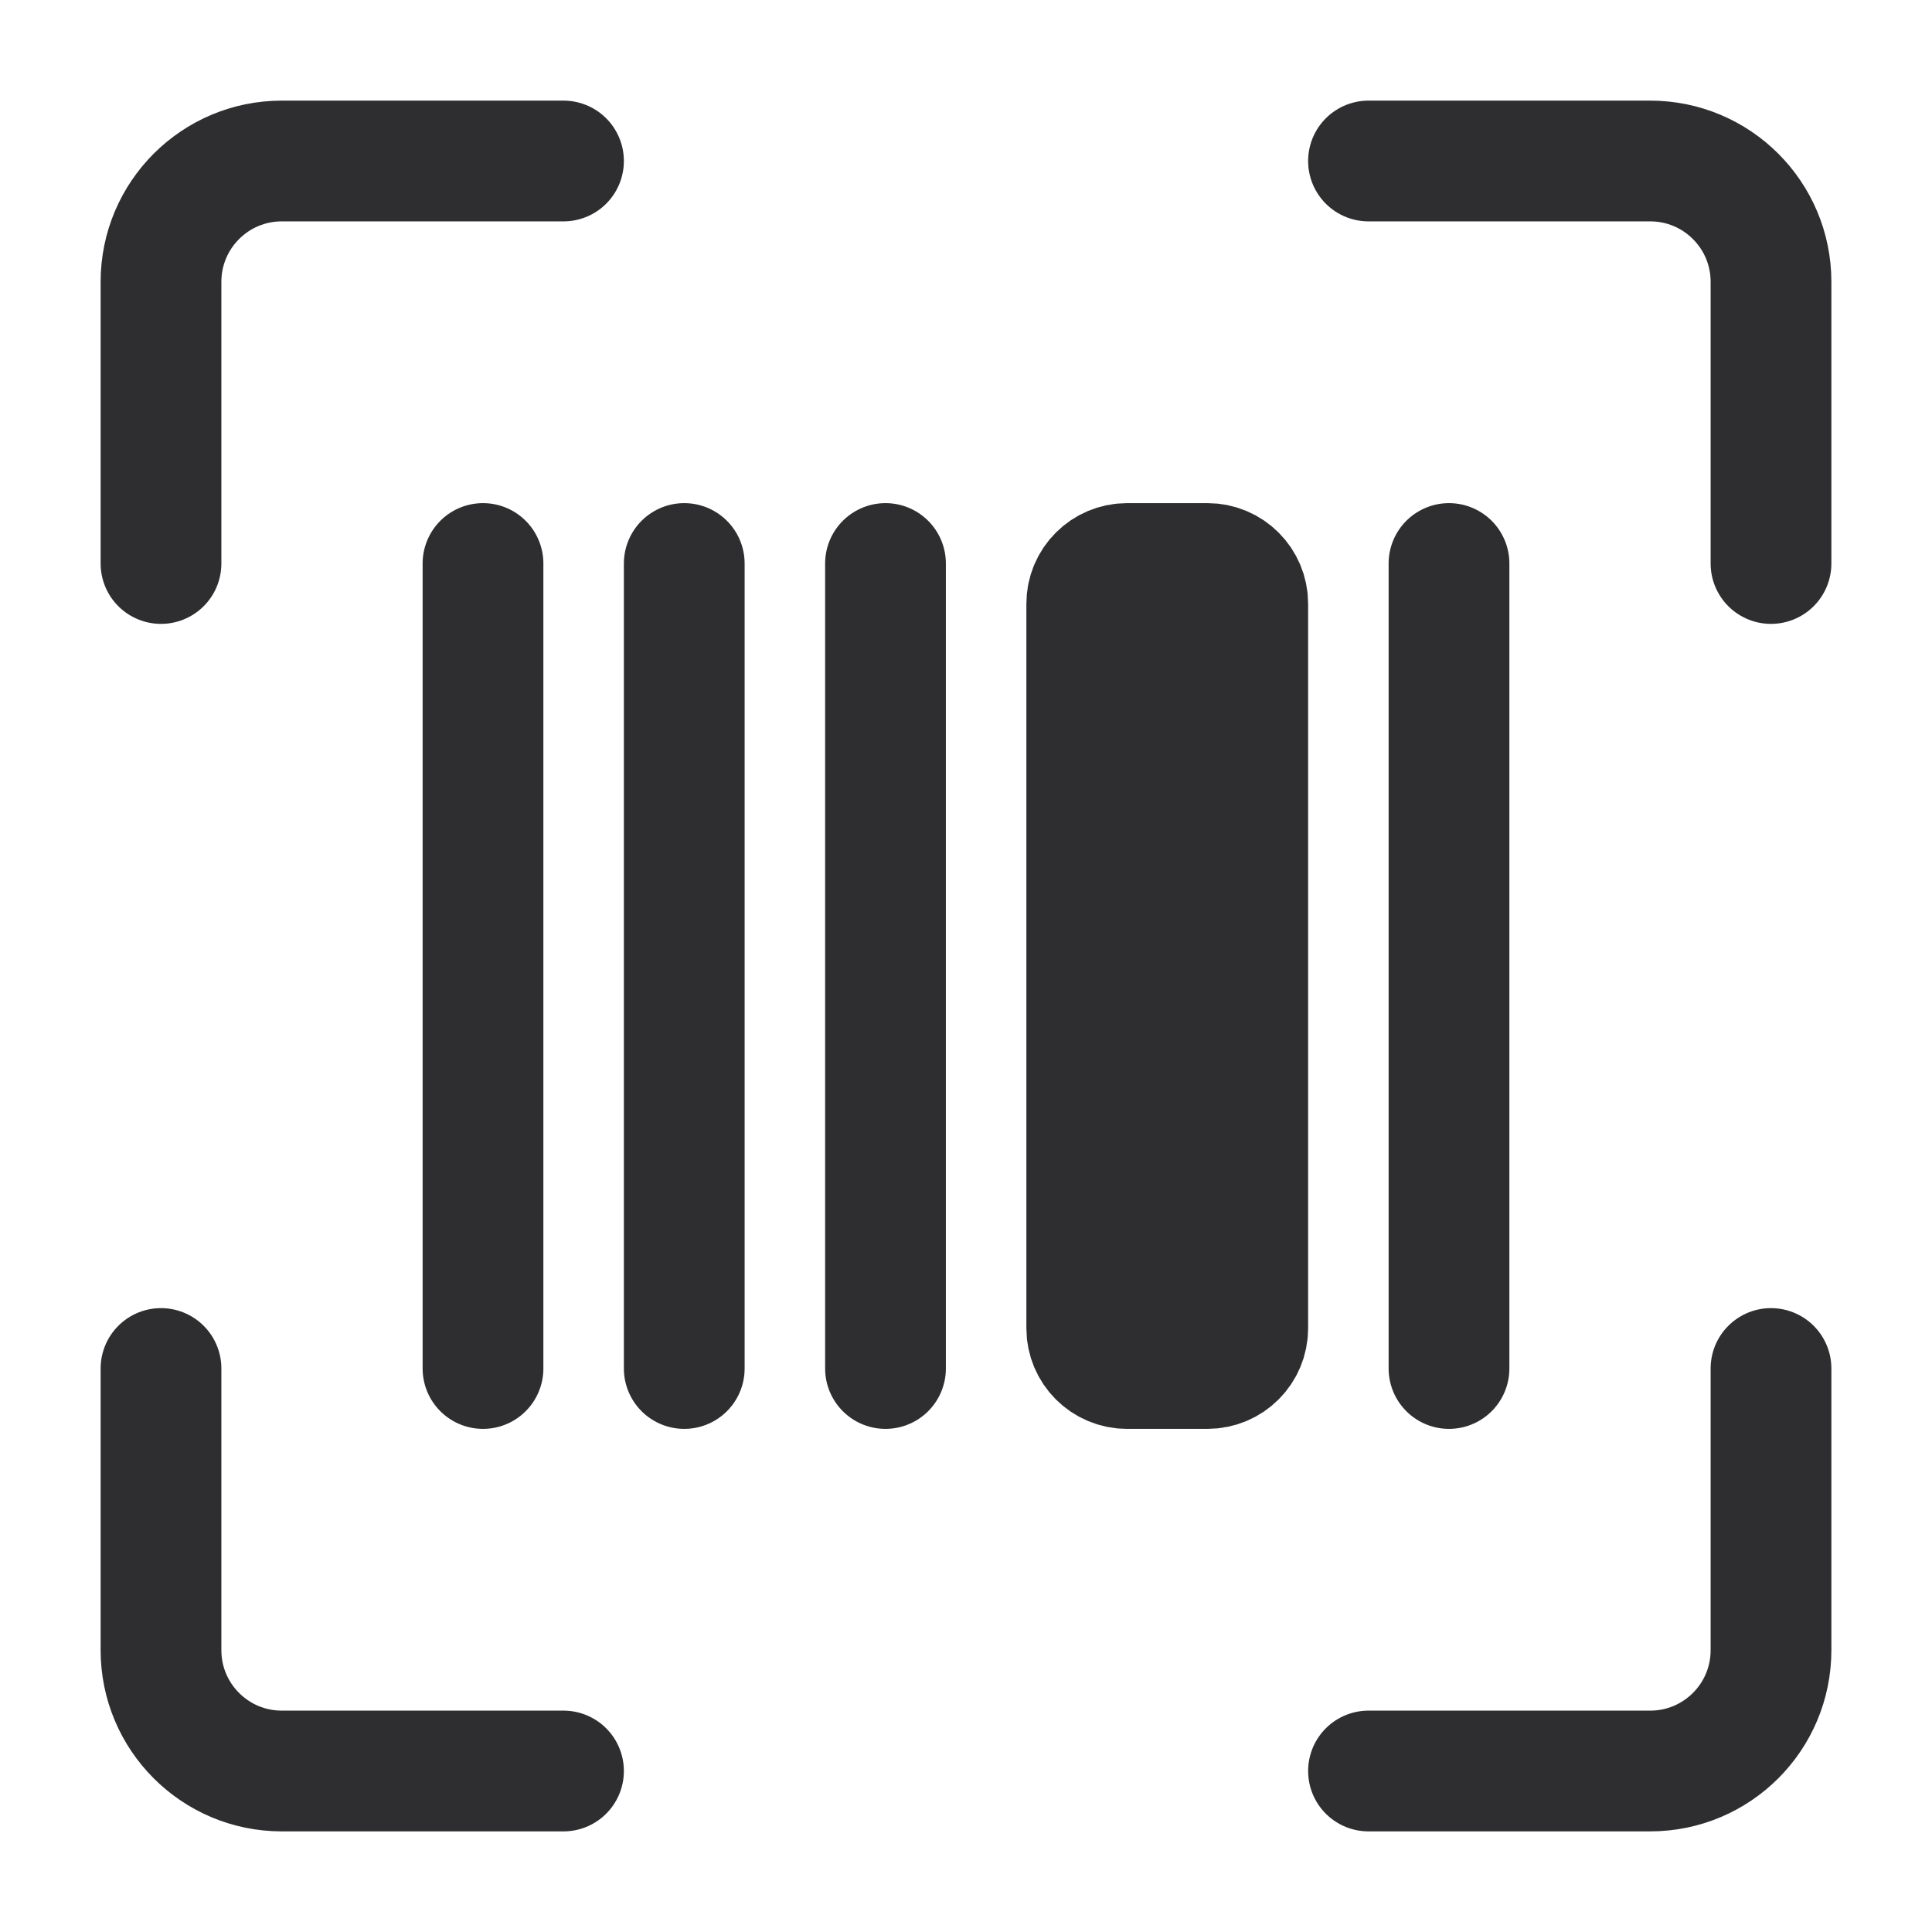 <svg width="24" height="24" viewBox="0 0 24 24" fill="none" xmlns="http://www.w3.org/2000/svg">
<path d="M2 7V3.5C2 2.672 2.672 2 3.5 2H7M2 17V20.5C2 21.328 2.672 22 3.5 22H7M17 2L20.5 2C21.328 2 22 2.672 22 3.5V7M17 22H20.5C21.328 22 22 21.328 22 20.5V17" stroke="#2E2D30" stroke-width="1.5" stroke-linecap="round"/>
<path d="M15 7H14C13.724 7 13.5 7.224 13.5 7.5V16.5C13.5 16.776 13.724 17 14 17H15C15.276 17 15.5 16.776 15.5 16.5V7.5C15.5 7.224 15.276 7 15 7Z" fill="#2E2D30"/>
<path d="M6 7V17M8.5 7V17M11 7V17M18 7V17M14 17H15C15.276 17 15.5 16.776 15.5 16.5V7.5C15.5 7.224 15.276 7 15 7H14C13.724 7 13.5 7.224 13.5 7.5V16.5C13.5 16.776 13.724 17 14 17Z" stroke="#2E2D30" stroke-width="1.5" stroke-linecap="round"/>
</svg>
